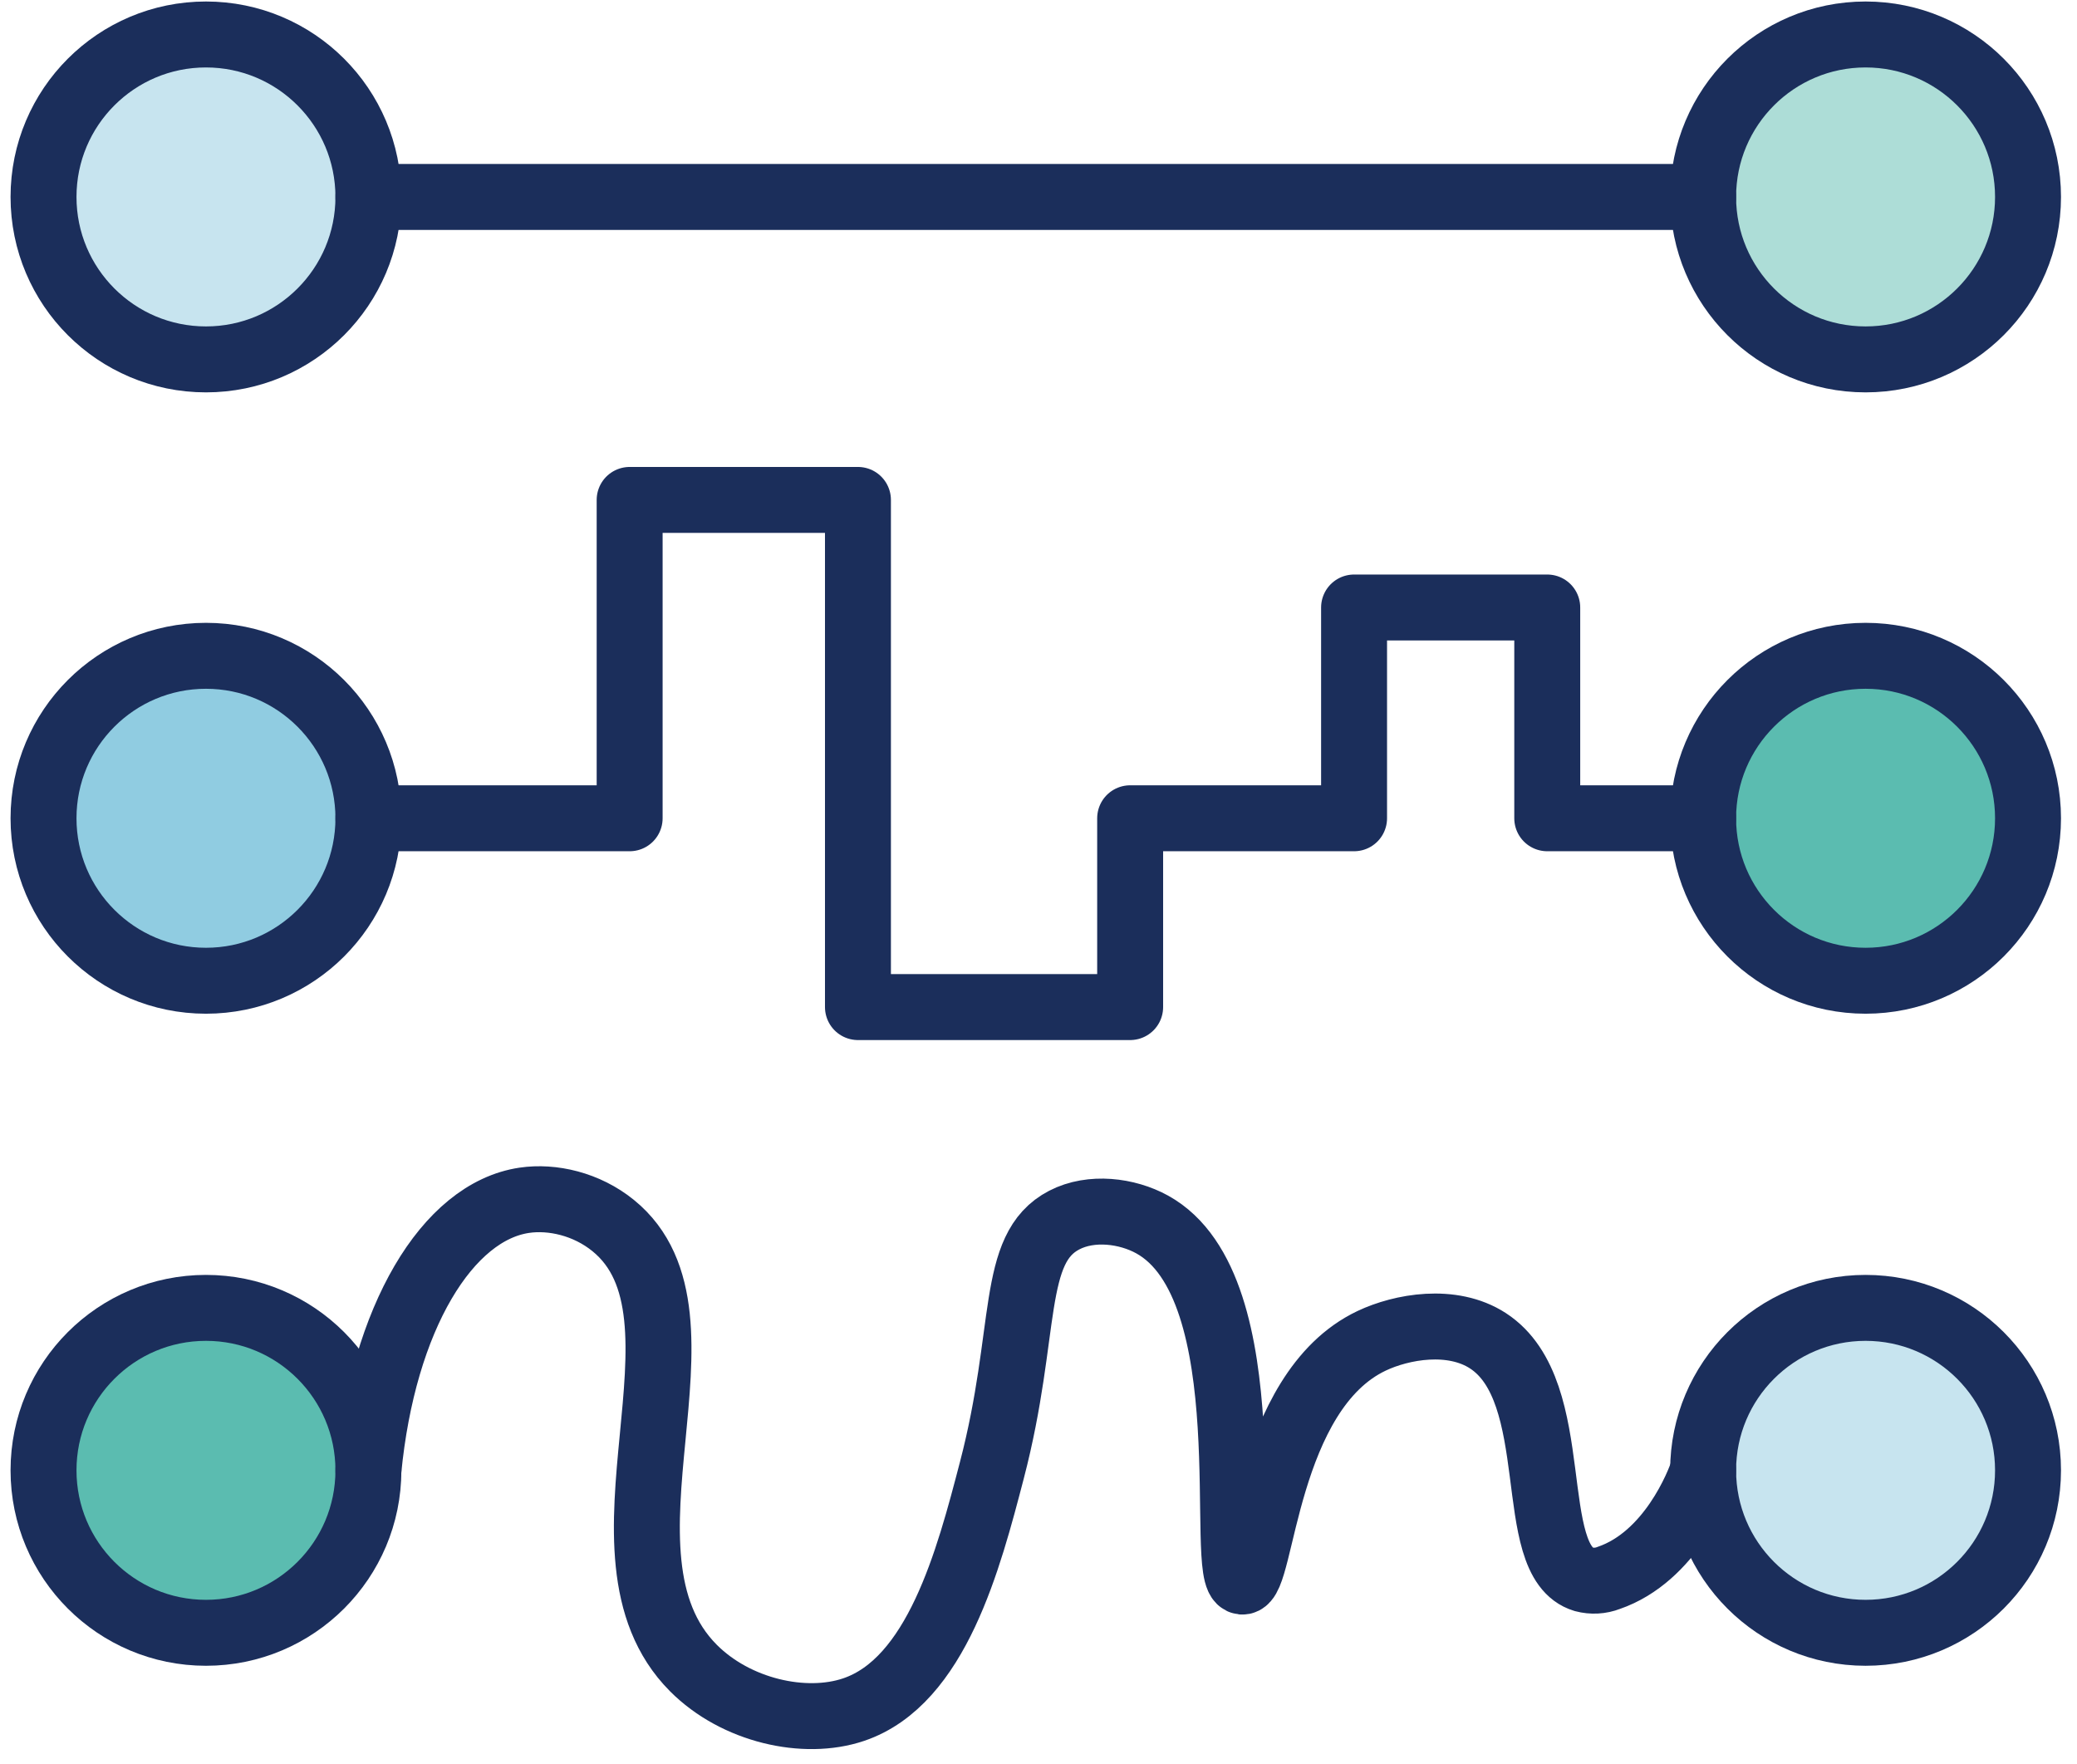 <svg width="126" height="107" viewBox="0 0 126 107" fill="none" xmlns="http://www.w3.org/2000/svg">
<path d="M113.174 21.8C118.616 21.8 123.029 17.388 123.029 11.946C123.029 6.503 118.616 2.091 113.174 2.091C107.731 2.091 103.319 6.503 103.319 11.946C103.319 17.388 107.731 21.8 113.174 21.8Z" fill="#ADDDD7"/>
<path d="M113.174 59.489C118.616 59.489 123.029 55.077 123.029 49.634C123.029 44.191 118.616 39.779 113.174 39.779C107.731 39.779 103.319 44.191 103.319 49.634C103.319 55.077 107.731 59.489 113.174 59.489Z" fill="#5BBCB0"/>
<path d="M113.174 99.041C118.616 99.041 123.029 94.629 123.029 89.186C123.029 83.744 118.616 79.332 113.174 79.332C107.731 79.332 103.319 83.744 103.319 89.186C103.319 94.629 107.731 99.041 113.174 99.041Z" fill="#C7E4EF"/>
<path d="M12.495 21.8C17.937 21.8 22.349 17.388 22.349 11.946C22.349 6.503 17.937 2.091 12.495 2.091C7.052 2.091 2.64 6.503 2.64 11.946C2.64 17.388 7.052 21.8 12.495 21.8Z" fill="#C7E4EF"/>
<path d="M12.495 59.489C17.937 59.489 22.349 55.077 22.349 49.634C22.349 44.191 17.937 39.779 12.495 39.779C7.052 39.779 2.64 44.191 2.64 49.634C2.64 55.077 7.052 59.489 12.495 59.489Z" fill="#90CCE1"/>
<path d="M12.495 99.041C17.937 99.041 22.349 94.629 22.349 89.186C22.349 83.744 17.937 79.332 12.495 79.332C7.052 79.332 2.64 83.744 2.64 89.186C2.64 94.629 7.052 99.041 12.495 99.041Z" fill="#5BBCB0"/>
<path d="M12.495 21.8C17.937 21.8 22.349 17.388 22.349 11.946C22.349 6.503 17.937 2.091 12.495 2.091C7.052 2.091 2.64 6.503 2.64 11.946C2.64 17.388 7.052 21.8 12.495 21.8Z" stroke="#1B2E5B" stroke-width="4" stroke-linecap="round" stroke-linejoin="round"/>
<path d="M12.495 59.489C17.937 59.489 22.349 55.077 22.349 49.634C22.349 44.191 17.937 39.779 12.495 39.779C7.052 39.779 2.64 44.191 2.64 49.634C2.64 55.077 7.052 59.489 12.495 59.489Z" stroke="#1B2E5B" stroke-width="4" stroke-linecap="round" stroke-linejoin="round"/>
<path d="M12.495 99.041C17.937 99.041 22.349 94.629 22.349 89.186C22.349 83.744 17.937 79.332 12.495 79.332C7.052 79.332 2.64 83.744 2.64 89.186C2.64 94.629 7.052 99.041 12.495 99.041Z" stroke="#1B2E5B" stroke-width="4" stroke-linecap="round" stroke-linejoin="round"/>
<path d="M113.174 21.8C118.616 21.8 123.029 17.388 123.029 11.946C123.029 6.503 118.616 2.091 113.174 2.091C107.731 2.091 103.319 6.503 103.319 11.946C103.319 17.388 107.731 21.8 113.174 21.8Z" stroke="#1B2E5B" stroke-width="4" stroke-linecap="round" stroke-linejoin="round"/>
<path d="M113.174 59.489C118.616 59.489 123.029 55.077 123.029 49.634C123.029 44.191 118.616 39.779 113.174 39.779C107.731 39.779 103.319 44.191 103.319 49.634C103.319 55.077 107.731 59.489 113.174 59.489Z" stroke="#1B2E5B" stroke-width="4" stroke-linecap="round" stroke-linejoin="round"/>
<path d="M113.174 99.041C118.616 99.041 123.029 94.629 123.029 89.186C123.029 83.744 118.616 79.332 113.174 79.332C107.731 79.332 103.319 83.744 103.319 89.186C103.319 94.629 107.731 99.041 113.174 99.041Z" stroke="#1B2E5B" stroke-width="4" stroke-linecap="round" stroke-linejoin="round"/>
<path d="M22.349 11.946H103.319" stroke="#1B2E5B" stroke-width="4" stroke-linecap="round" stroke-linejoin="round"/>
<path d="M22.349 49.634H38.197V30.324H52.047V61.087H68.56V49.634H82.144V36.849H93.863V49.634H103.319" stroke="#1B2E5B" stroke-width="4" stroke-linecap="round" stroke-linejoin="round"/>
<path d="M22.349 89.186C23.243 79.935 27.139 73.495 31.805 72.806C33.508 72.554 35.587 73.03 37.198 74.338C43.991 79.852 35.162 94.239 42.059 101.172C44.638 103.765 48.811 104.704 51.781 103.702C56.826 102 58.763 94.579 60.17 89.186C62.385 80.701 61.24 75.724 64.565 74.005C66.203 73.158 68.374 73.435 69.892 74.271C76.837 78.096 73.822 95.78 75.355 95.933C76.589 96.054 76.685 84.42 83.21 81.329C85.015 80.473 88.084 79.908 90.268 81.329C95.003 84.411 92.41 94.698 96.077 95.797C96.578 95.93 97.109 95.901 97.592 95.712C101.328 94.431 103.054 90.025 103.319 89.186" stroke="#1B2E5B" stroke-width="4" stroke-linecap="round" stroke-linejoin="round"/>
</svg>
